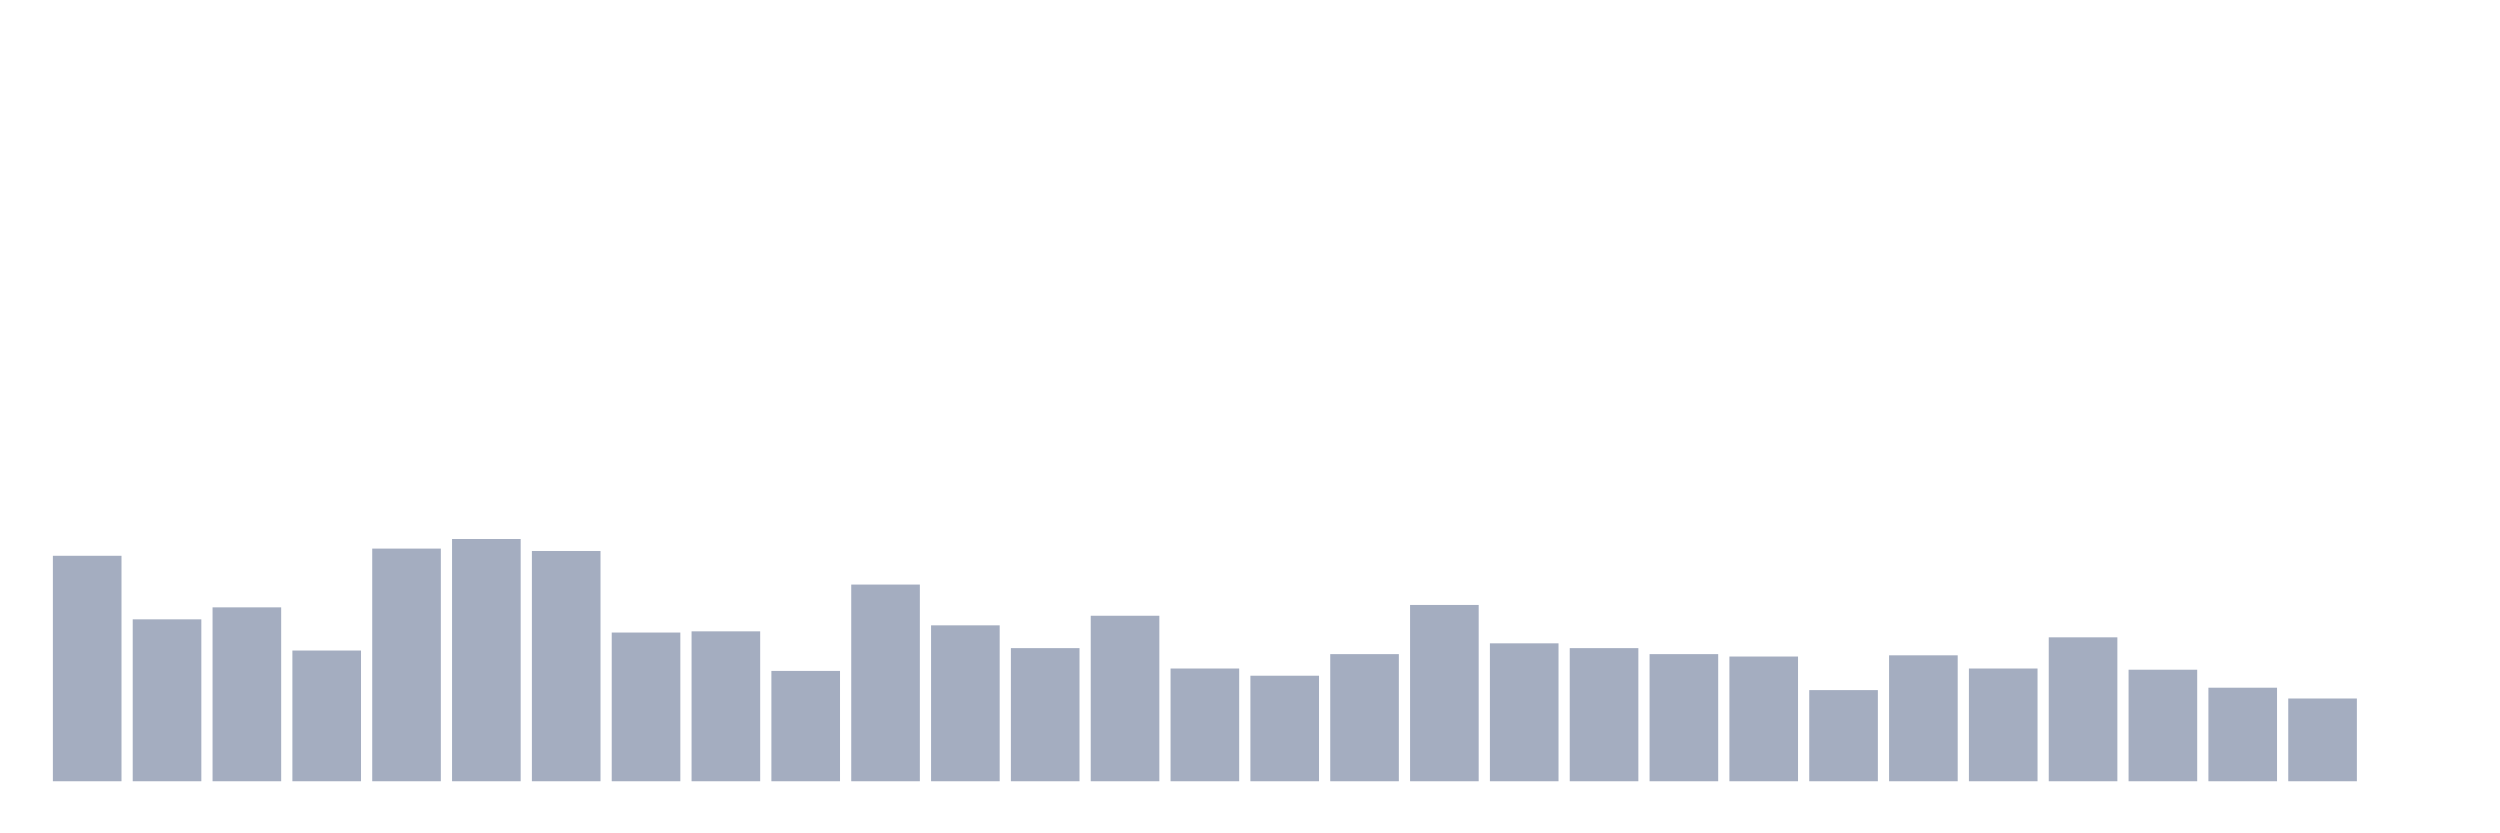 <svg xmlns="http://www.w3.org/2000/svg" viewBox="0 0 480 160"><g transform="translate(10,10)"><rect class="bar" x="0.153" width="13.175" y="96.711" height="43.289" fill="rgb(164,173,192)"></rect><rect class="bar" x="15.482" width="13.175" y="108.914" height="31.086" fill="rgb(164,173,192)"></rect><rect class="bar" x="30.81" width="13.175" y="106.612" height="33.388" fill="rgb(164,173,192)"></rect><rect class="bar" x="46.138" width="13.175" y="114.901" height="25.099" fill="rgb(164,173,192)"></rect><rect class="bar" x="61.466" width="13.175" y="95.329" height="44.671" fill="rgb(164,173,192)"></rect><rect class="bar" x="76.794" width="13.175" y="93.487" height="46.513" fill="rgb(164,173,192)"></rect><rect class="bar" x="92.123" width="13.175" y="95.789" height="44.211" fill="rgb(164,173,192)"></rect><rect class="bar" x="107.451" width="13.175" y="111.447" height="28.553" fill="rgb(164,173,192)"></rect><rect class="bar" x="122.779" width="13.175" y="111.217" height="28.783" fill="rgb(164,173,192)"></rect><rect class="bar" x="138.107" width="13.175" y="118.816" height="21.184" fill="rgb(164,173,192)"></rect><rect class="bar" x="153.436" width="13.175" y="102.237" height="37.763" fill="rgb(164,173,192)"></rect><rect class="bar" x="168.764" width="13.175" y="110.066" height="29.934" fill="rgb(164,173,192)"></rect><rect class="bar" x="184.092" width="13.175" y="114.441" height="25.559" fill="rgb(164,173,192)"></rect><rect class="bar" x="199.42" width="13.175" y="108.224" height="31.776" fill="rgb(164,173,192)"></rect><rect class="bar" x="214.748" width="13.175" y="118.355" height="21.645" fill="rgb(164,173,192)"></rect><rect class="bar" x="230.077" width="13.175" y="119.737" height="20.263" fill="rgb(164,173,192)"></rect><rect class="bar" x="245.405" width="13.175" y="115.592" height="24.408" fill="rgb(164,173,192)"></rect><rect class="bar" x="260.733" width="13.175" y="106.151" height="33.849" fill="rgb(164,173,192)"></rect><rect class="bar" x="276.061" width="13.175" y="113.52" height="26.48" fill="rgb(164,173,192)"></rect><rect class="bar" x="291.39" width="13.175" y="114.441" height="25.559" fill="rgb(164,173,192)"></rect><rect class="bar" x="306.718" width="13.175" y="115.592" height="24.408" fill="rgb(164,173,192)"></rect><rect class="bar" x="322.046" width="13.175" y="116.053" height="23.947" fill="rgb(164,173,192)"></rect><rect class="bar" x="337.374" width="13.175" y="122.5" height="17.5" fill="rgb(164,173,192)"></rect><rect class="bar" x="352.702" width="13.175" y="115.822" height="24.178" fill="rgb(164,173,192)"></rect><rect class="bar" x="368.031" width="13.175" y="118.355" height="21.645" fill="rgb(164,173,192)"></rect><rect class="bar" x="383.359" width="13.175" y="112.368" height="27.632" fill="rgb(164,173,192)"></rect><rect class="bar" x="398.687" width="13.175" y="118.586" height="21.414" fill="rgb(164,173,192)"></rect><rect class="bar" x="414.015" width="13.175" y="122.039" height="17.961" fill="rgb(164,173,192)"></rect><rect class="bar" x="429.344" width="13.175" y="124.112" height="15.888" fill="rgb(164,173,192)"></rect><rect class="bar" x="444.672" width="13.175" y="140" height="0" fill="rgb(164,173,192)"></rect></g></svg>